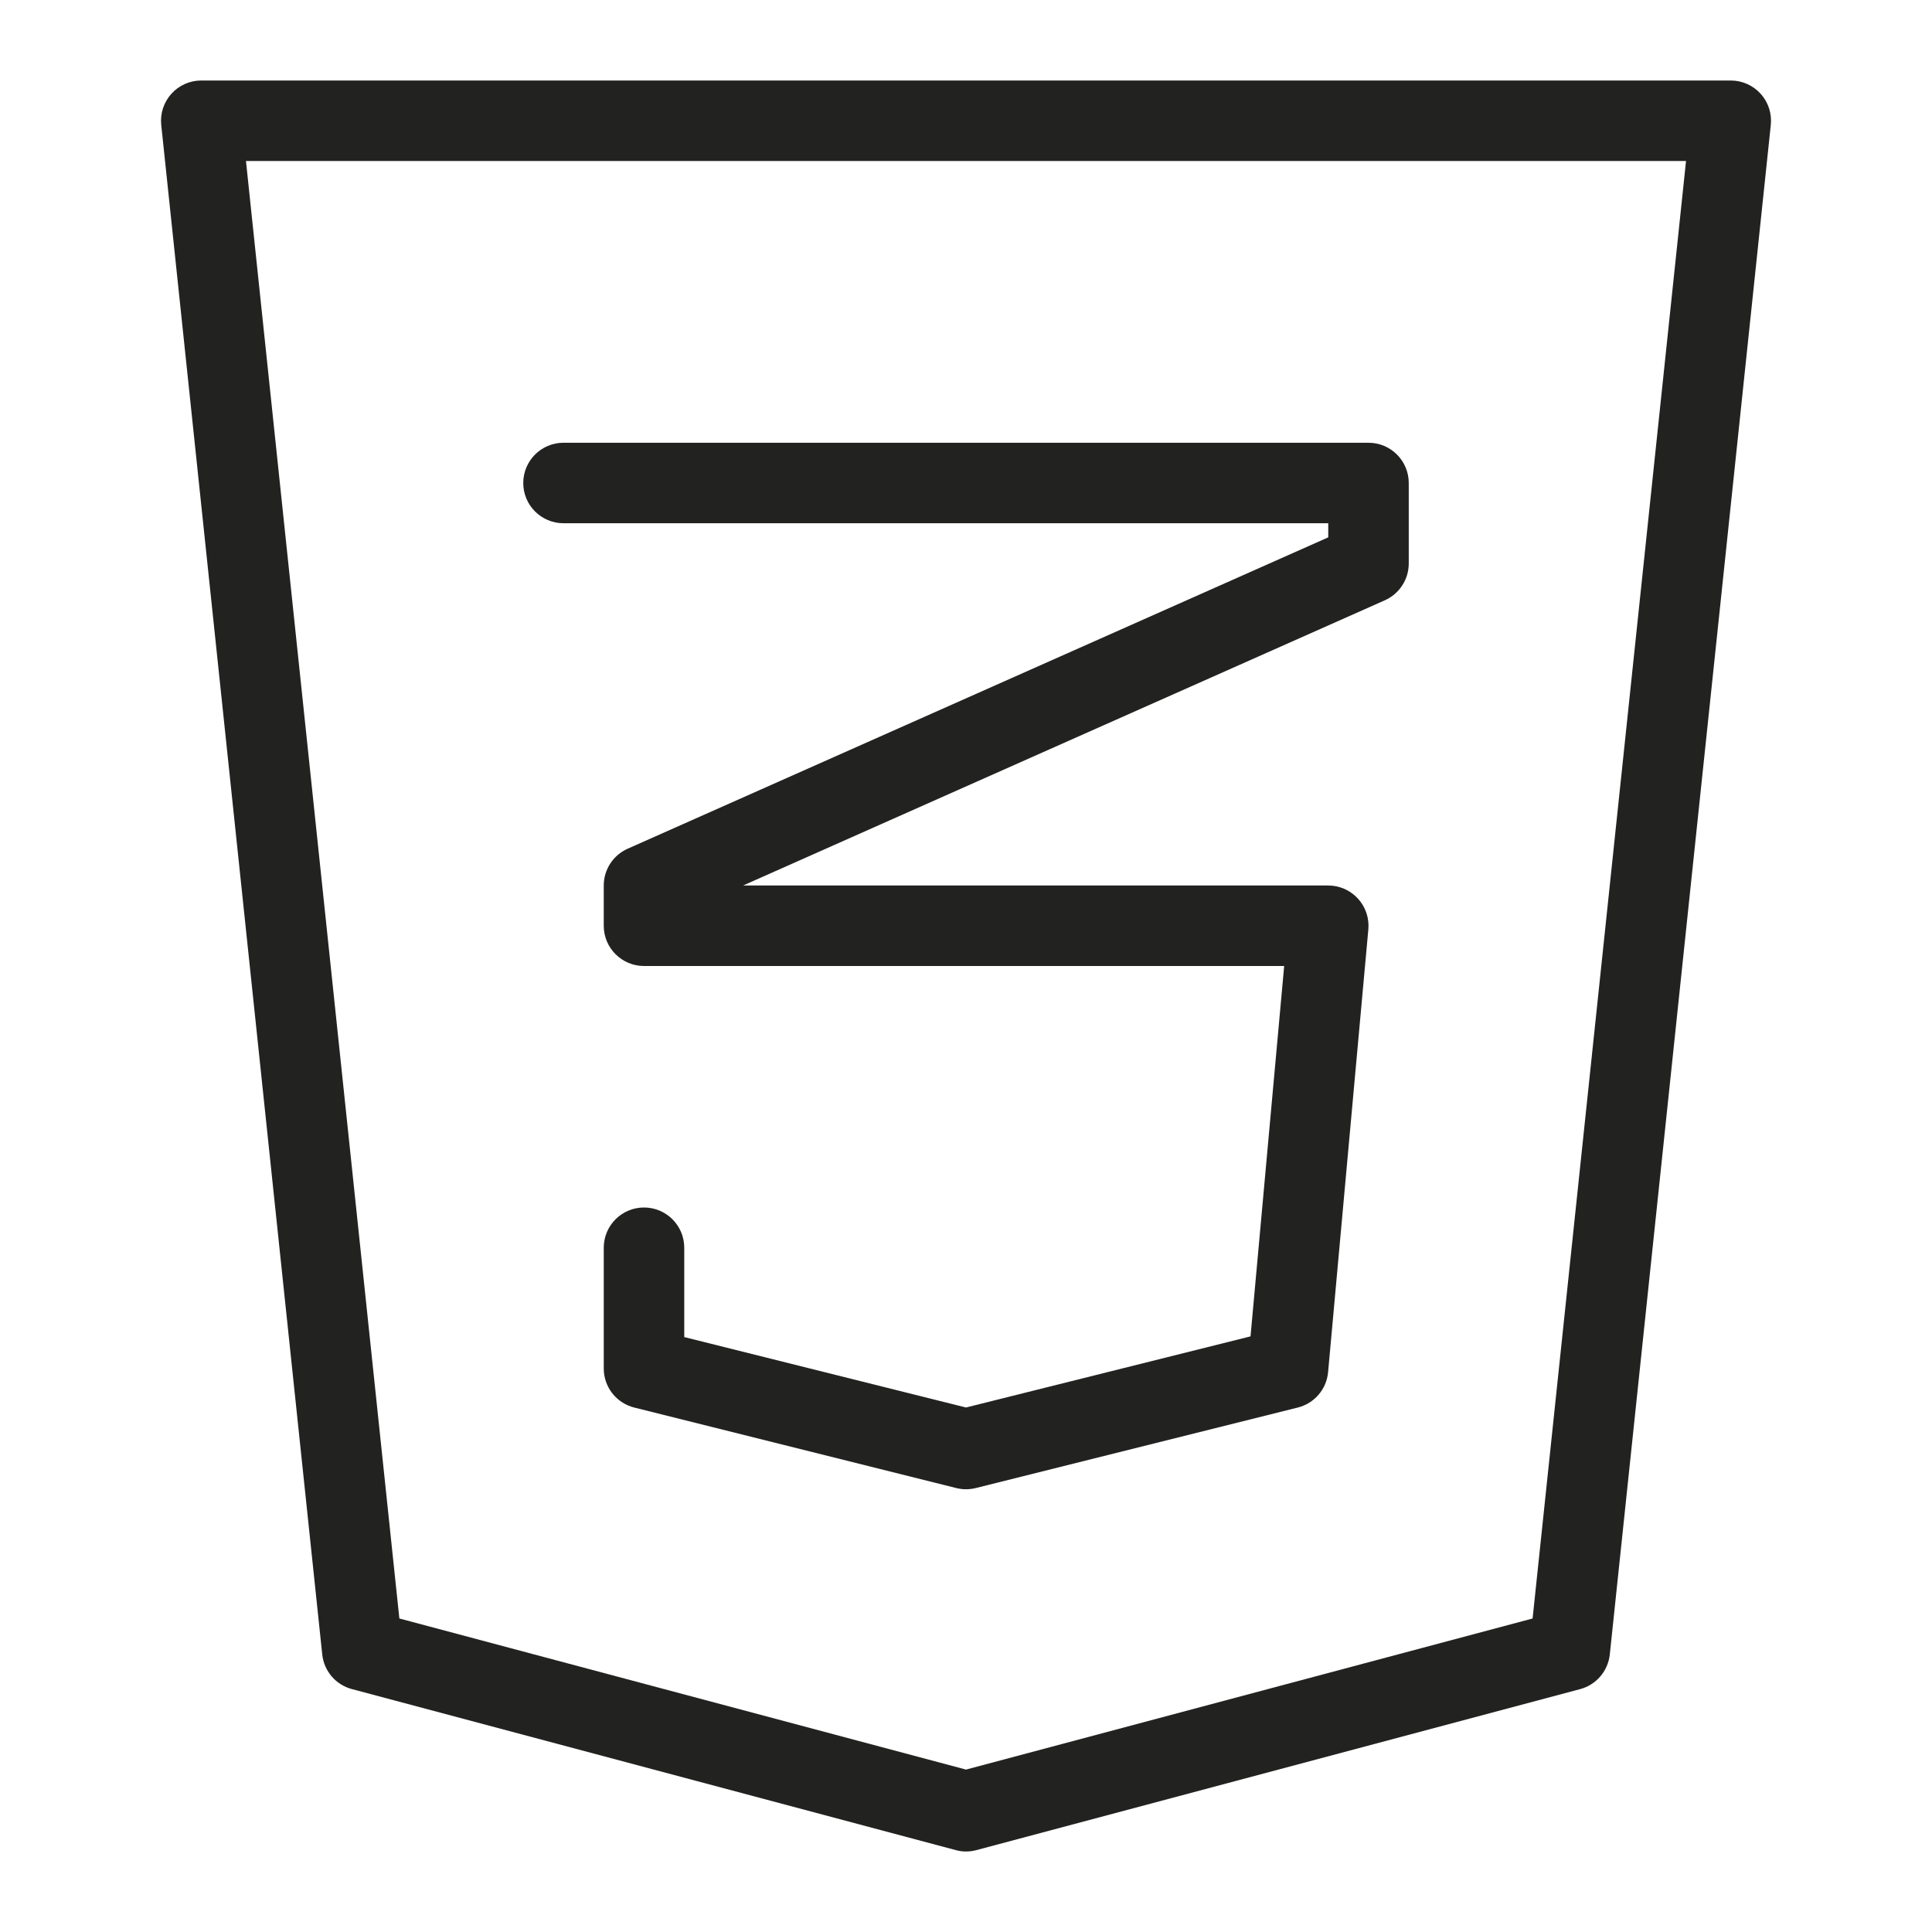 <?xml version="1.0" encoding="utf-8"?>
<!-- Generator: Adobe Illustrator 19.2.1, SVG Export Plug-In . SVG Version: 6.00 Build 0)  -->
<!DOCTYPE svg PUBLIC "-//W3C//DTD SVG 1.1//EN" "http://www.w3.org/Graphics/SVG/1.1/DTD/svg11.dtd">
<svg version="1.1" id="Layer_1" xmlns="http://www.w3.org/2000/svg" xmlns:xlink="http://www.w3.org/1999/xlink" x="0px" y="0px"
	 width="48px" height="48px" viewBox="0 0 48 48" enable-background="new 0 0 48 48" xml:space="preserve">
<path fill="#222221" d="M39.995,41.104l4-38c0.03-0.282-0.062-0.563-0.251-0.773C43.554,2.12,43.283,2,43,2H5
	C4.717,2,4.446,2.12,4.257,2.331c-0.189,0.21-0.281,0.492-0.251,0.773l4,38c0.043,0.412,0.336,0.755,0.737,0.861l15,4
	C23.827,45.988,23.914,46,24,46s0.173-0.012,0.258-0.034l15-4C39.658,41.859,39.951,41.517,39.995,41.104z M24,43.965L9.922,40.211
	L6.111,4h35.778l-3.812,36.211L24,43.965z"/>
<path fill="#222221" d="M34,11H14c-0.552,0-1,0.448-1,1s0.448,1,1,1h19v0.35l-17.406,7.736C15.233,21.247,15,21.605,15,22v1
	c0,0.552,0.448,1,1,1h15.905l-0.836,9.202L24,34.969l-7-1.75V31c0-0.553-0.448-1-1-1s-1,0.447-1,1v3c0,0.459,0.312,0.858,0.757,0.97
	l8,2C23.837,36.99,23.918,37,24,37s0.163-0.01,0.243-0.03l8-2c0.413-0.103,0.715-0.456,0.753-0.879l1-11
	c0.025-0.28-0.068-0.557-0.258-0.765S33.281,22,33,22H18.462l15.944-7.086C34.767,14.753,35,14.395,35,14v-2
	C35,11.448,34.552,11,34,11z"/>
</svg>
